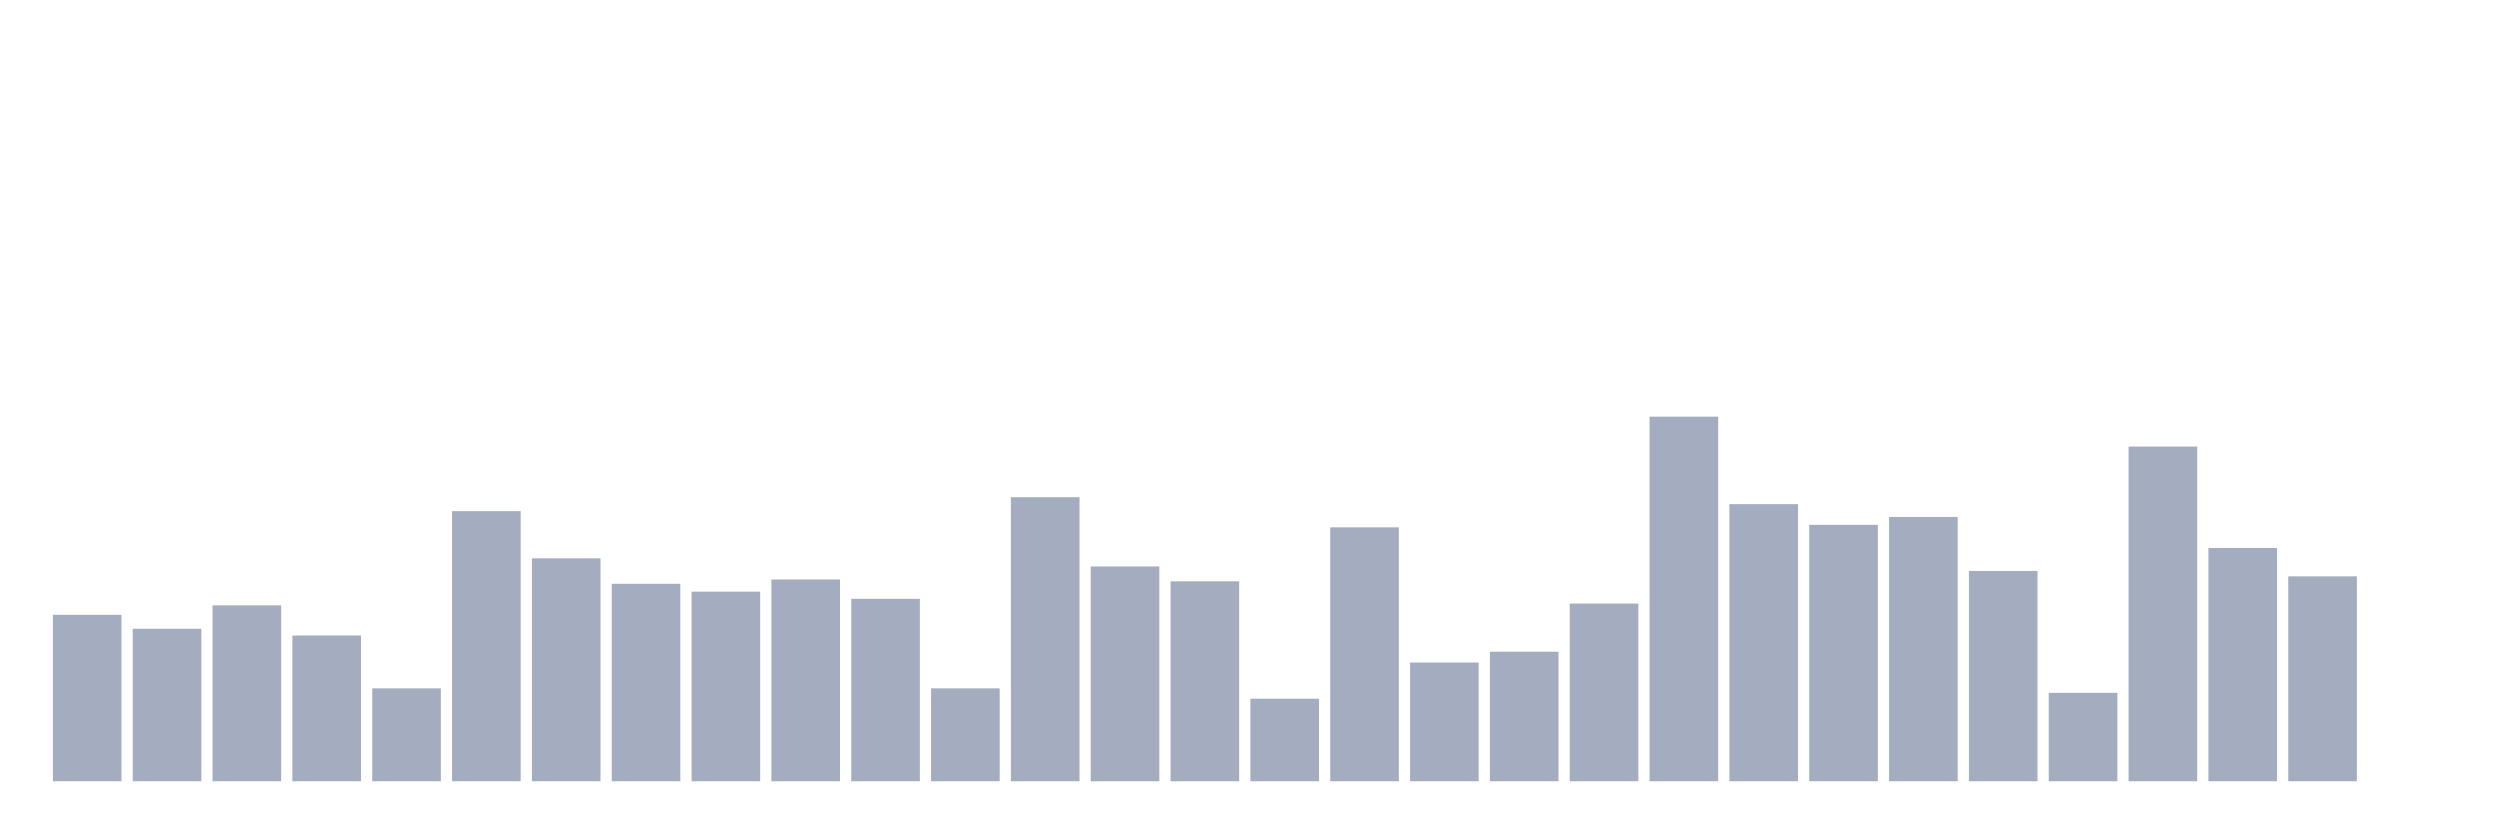 <svg xmlns="http://www.w3.org/2000/svg" viewBox="0 0 480 160"><g transform="translate(10,10)"><rect class="bar" x="0.153" width="13.175" y="108.044" height="31.956" fill="rgb(164,173,192)"></rect><rect class="bar" x="15.482" width="13.175" y="110.722" height="29.278" fill="rgb(164,173,192)"></rect><rect class="bar" x="30.81" width="13.175" y="106.231" height="33.769" fill="rgb(164,173,192)"></rect><rect class="bar" x="46.138" width="13.175" y="112.017" height="27.983" fill="rgb(164,173,192)"></rect><rect class="bar" x="61.466" width="13.175" y="122.165" height="17.835" fill="rgb(164,173,192)"></rect><rect class="bar" x="76.794" width="13.175" y="88.137" height="51.863" fill="rgb(164,173,192)"></rect><rect class="bar" x="92.123" width="13.175" y="97.205" height="42.795" fill="rgb(164,173,192)"></rect><rect class="bar" x="107.451" width="13.175" y="102.085" height="37.915" fill="rgb(164,173,192)"></rect><rect class="bar" x="122.779" width="13.175" y="103.597" height="36.403" fill="rgb(164,173,192)"></rect><rect class="bar" x="138.107" width="13.175" y="101.265" height="38.735" fill="rgb(164,173,192)"></rect><rect class="bar" x="153.436" width="13.175" y="104.978" height="35.022" fill="rgb(164,173,192)"></rect><rect class="bar" x="168.764" width="13.175" y="122.165" height="17.835" fill="rgb(164,173,192)"></rect><rect class="bar" x="184.092" width="13.175" y="85.46" height="54.54" fill="rgb(164,173,192)"></rect><rect class="bar" x="199.42" width="13.175" y="98.76" height="41.24" fill="rgb(164,173,192)"></rect><rect class="bar" x="214.748" width="13.175" y="101.61" height="38.39" fill="rgb(164,173,192)"></rect><rect class="bar" x="230.077" width="13.175" y="124.152" height="15.848" fill="rgb(164,173,192)"></rect><rect class="bar" x="245.405" width="13.175" y="91.246" height="48.754" fill="rgb(164,173,192)"></rect><rect class="bar" x="260.733" width="13.175" y="117.199" height="22.801" fill="rgb(164,173,192)"></rect><rect class="bar" x="276.061" width="13.175" y="115.126" height="24.874" fill="rgb(164,173,192)"></rect><rect class="bar" x="291.39" width="13.175" y="105.885" height="34.115" fill="rgb(164,173,192)"></rect><rect class="bar" x="306.718" width="13.175" y="70" height="70" fill="rgb(164,173,192)"></rect><rect class="bar" x="322.046" width="13.175" y="86.798" height="53.202" fill="rgb(164,173,192)"></rect><rect class="bar" x="337.374" width="13.175" y="90.771" height="49.229" fill="rgb(164,173,192)"></rect><rect class="bar" x="352.702" width="13.175" y="89.26" height="50.74" fill="rgb(164,173,192)"></rect><rect class="bar" x="368.031" width="13.175" y="99.624" height="40.376" fill="rgb(164,173,192)"></rect><rect class="bar" x="383.359" width="13.175" y="123.029" height="16.971" fill="rgb(164,173,192)"></rect><rect class="bar" x="398.687" width="13.175" y="75.743" height="64.257" fill="rgb(164,173,192)"></rect><rect class="bar" x="414.015" width="13.175" y="95.219" height="44.781" fill="rgb(164,173,192)"></rect><rect class="bar" x="429.344" width="13.175" y="100.66" height="39.34" fill="rgb(164,173,192)"></rect><rect class="bar" x="444.672" width="13.175" y="140" height="0" fill="rgb(164,173,192)"></rect></g></svg>